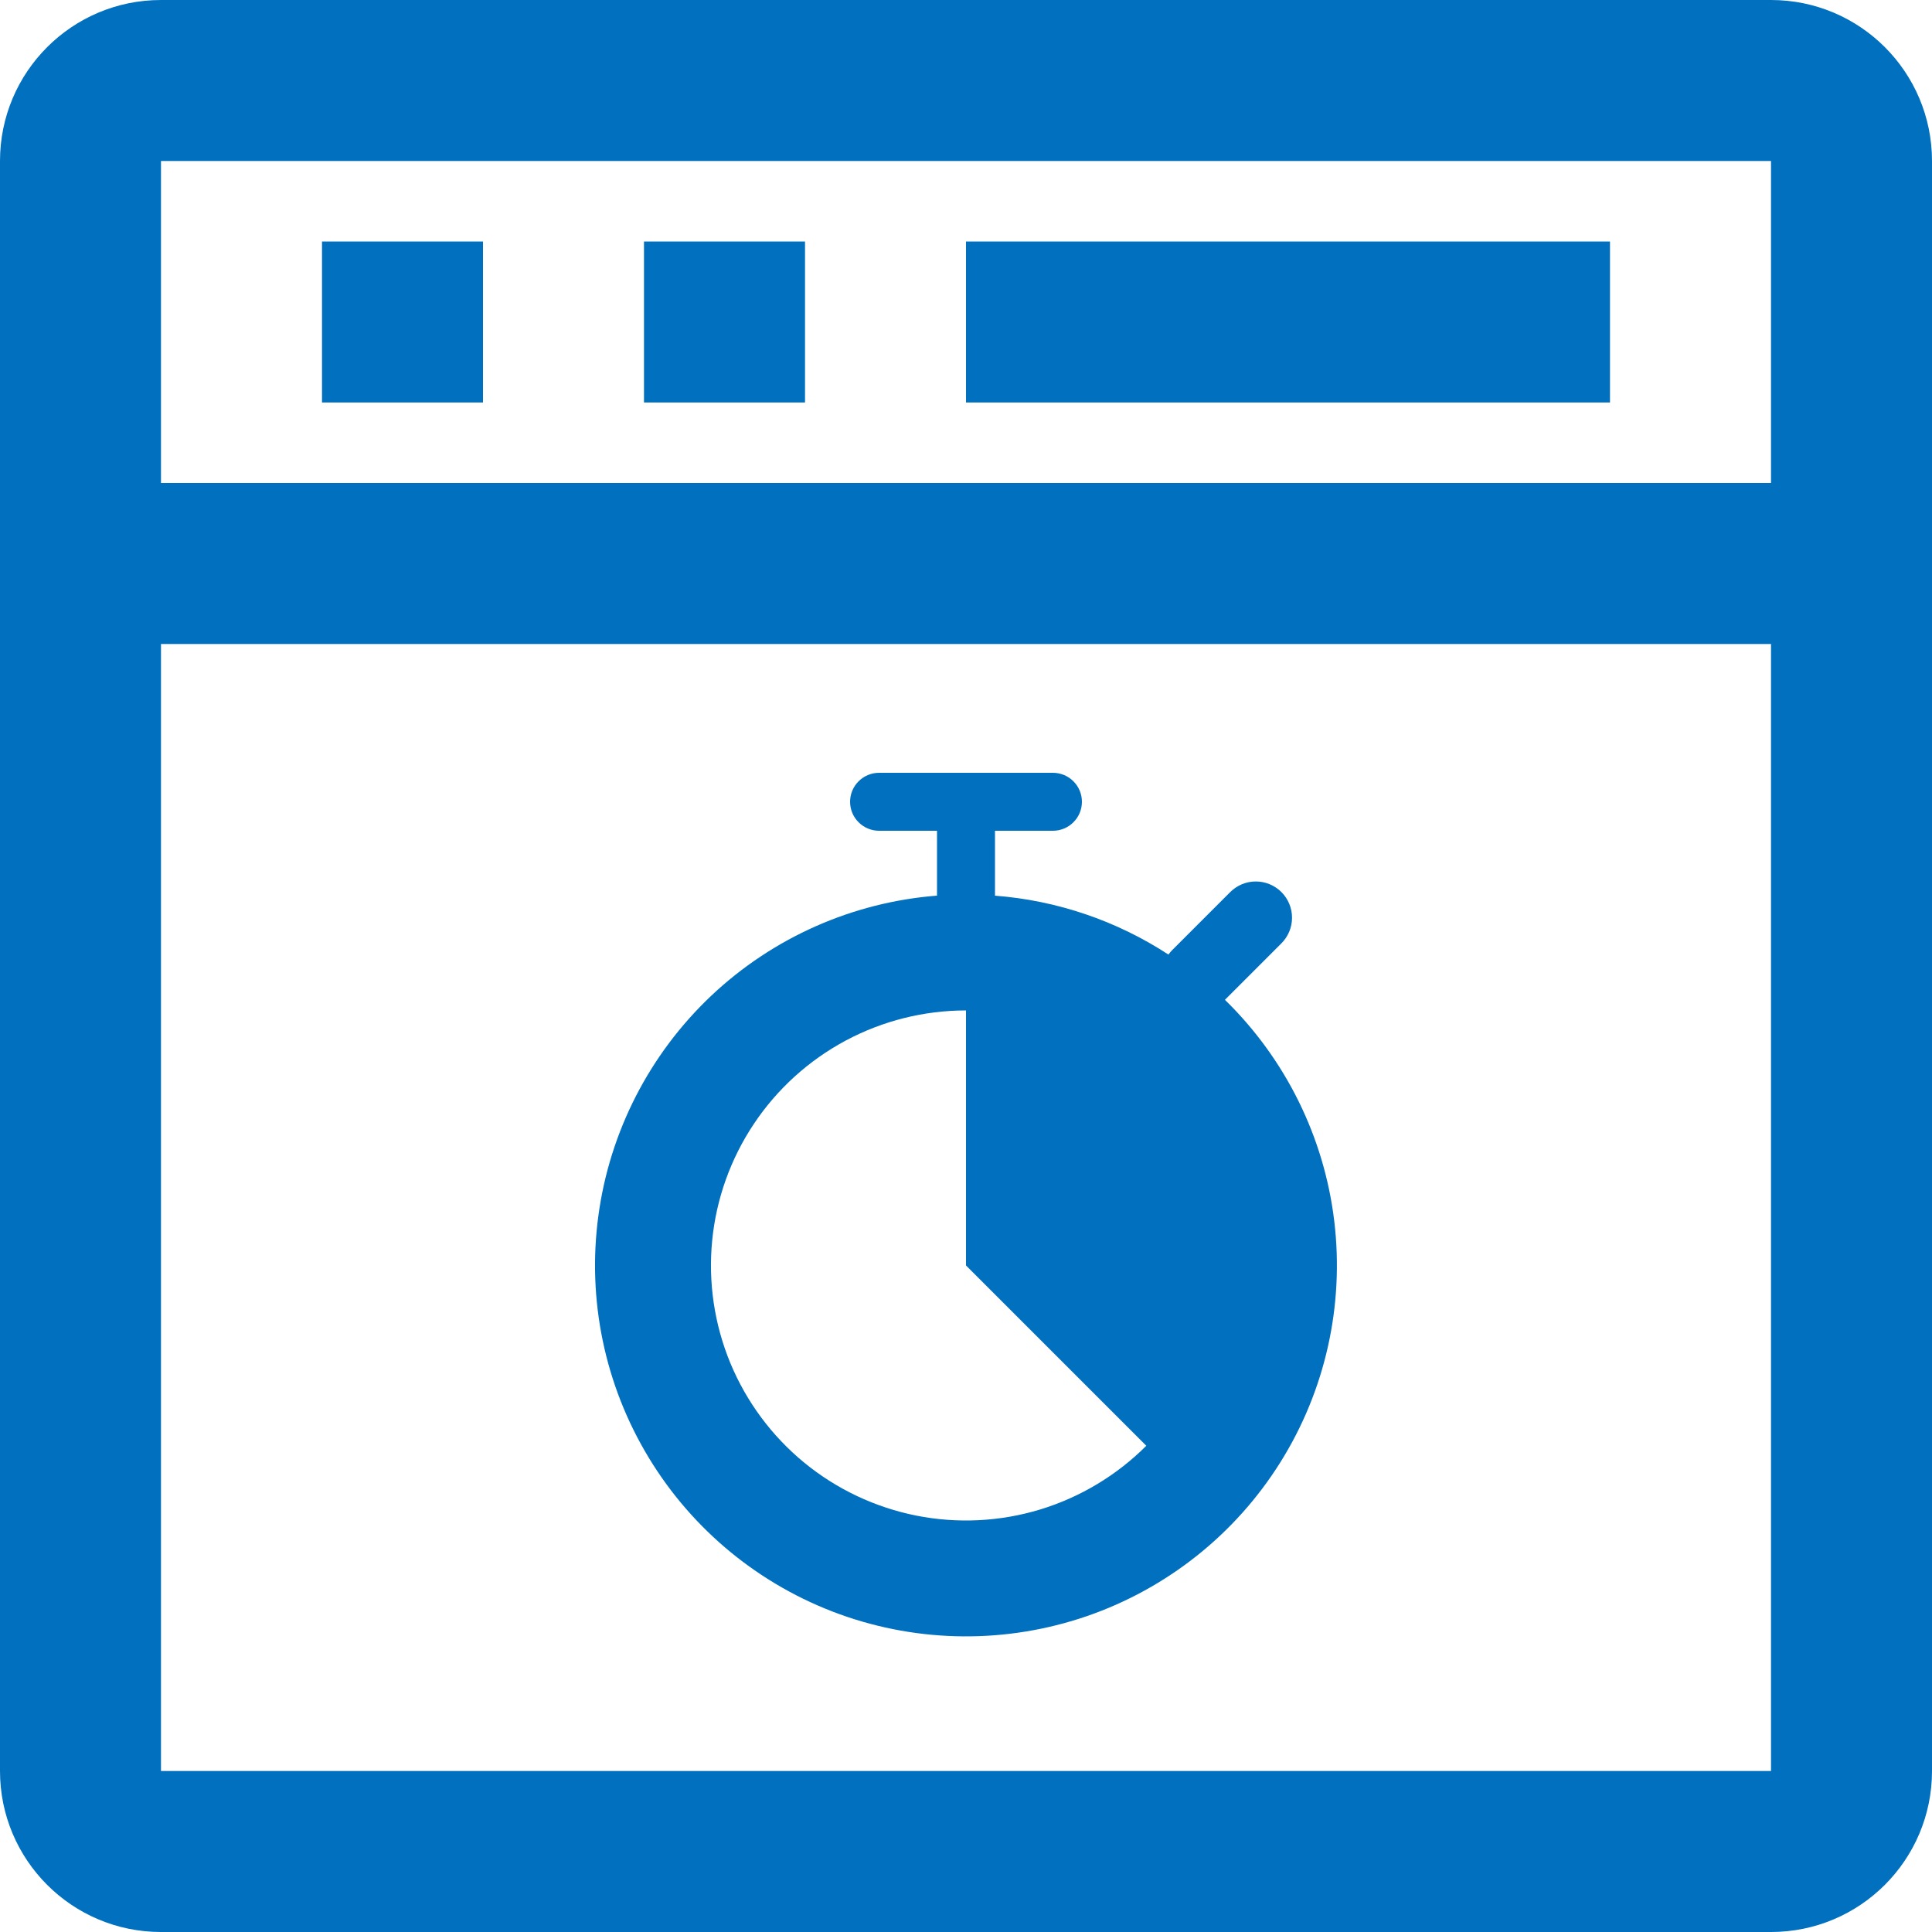 <svg width="40" height="40" viewBox="0 0 40 40" fill="none" xmlns="http://www.w3.org/2000/svg">
<path fill-rule="evenodd" clip-rule="evenodd" d="M36.667 0C38.508 0 40 1.492 40 3.333V36.667C40 38.508 38.508 40 36.667 40H3.333C1.492 40 0 38.508 0 36.667V3.333C0 1.492 1.492 0 3.333 0H36.667ZM36.667 13.333H3.333V36.667H36.667V13.333ZM36.667 3.333H3.333V10H36.667V3.333ZM10 5V8.333H6.667V5H10ZM16.667 5V8.333H13.333V5H16.667ZM33.333 5V8.333H20V5H33.333Z" fill="#0070BF"/>
<path fill-rule="evenodd" clip-rule="evenodd" d="M17.6 16.6C17.6 16.441 17.663 16.288 17.776 16.176C17.889 16.063 18.041 16 18.2 16H21.8C21.959 16 22.112 16.063 22.224 16.176C22.337 16.288 22.4 16.441 22.4 16.6C22.4 16.759 22.337 16.912 22.224 17.024C22.112 17.137 21.959 17.2 21.8 17.2H20.6V18.544C21.881 18.642 23.115 19.061 24.191 19.763C24.215 19.73 24.241 19.699 24.27 19.67L25.47 18.47C25.54 18.4 25.622 18.345 25.713 18.307C25.804 18.269 25.902 18.25 26 18.25C26.099 18.25 26.196 18.269 26.287 18.307C26.378 18.345 26.461 18.4 26.531 18.47C26.6 18.539 26.655 18.622 26.693 18.713C26.731 18.804 26.75 18.901 26.75 19C26.75 19.099 26.731 19.196 26.693 19.287C26.655 19.378 26.6 19.461 26.531 19.53L25.361 20.7C26.617 21.926 27.417 23.545 27.625 25.287C27.833 27.03 27.439 28.792 26.506 30.279C25.574 31.766 24.16 32.889 22.501 33.461C20.841 34.032 19.036 34.018 17.385 33.421C15.735 32.823 14.339 31.679 13.43 30.177C12.521 28.676 12.153 26.908 12.389 25.169C12.624 23.429 13.449 21.823 14.724 20.617C16 19.412 17.65 18.68 19.4 18.543V17.2H18.2C18.041 17.2 17.889 17.137 17.776 17.024C17.663 16.912 17.6 16.759 17.6 16.6ZM20 26.2V20.92C19.132 20.92 18.277 21.134 17.511 21.543C16.745 21.953 16.092 22.544 15.61 23.266C15.127 23.988 14.83 24.818 14.745 25.682C14.66 26.546 14.789 27.418 15.121 28.221C15.454 29.023 15.979 29.731 16.65 30.282C17.321 30.832 18.118 31.209 18.97 31.379C19.821 31.548 20.702 31.505 21.533 31.253C22.363 31 23.119 30.547 23.733 29.933L20 26.2Z" fill="#0070BF"/>
</svg>
